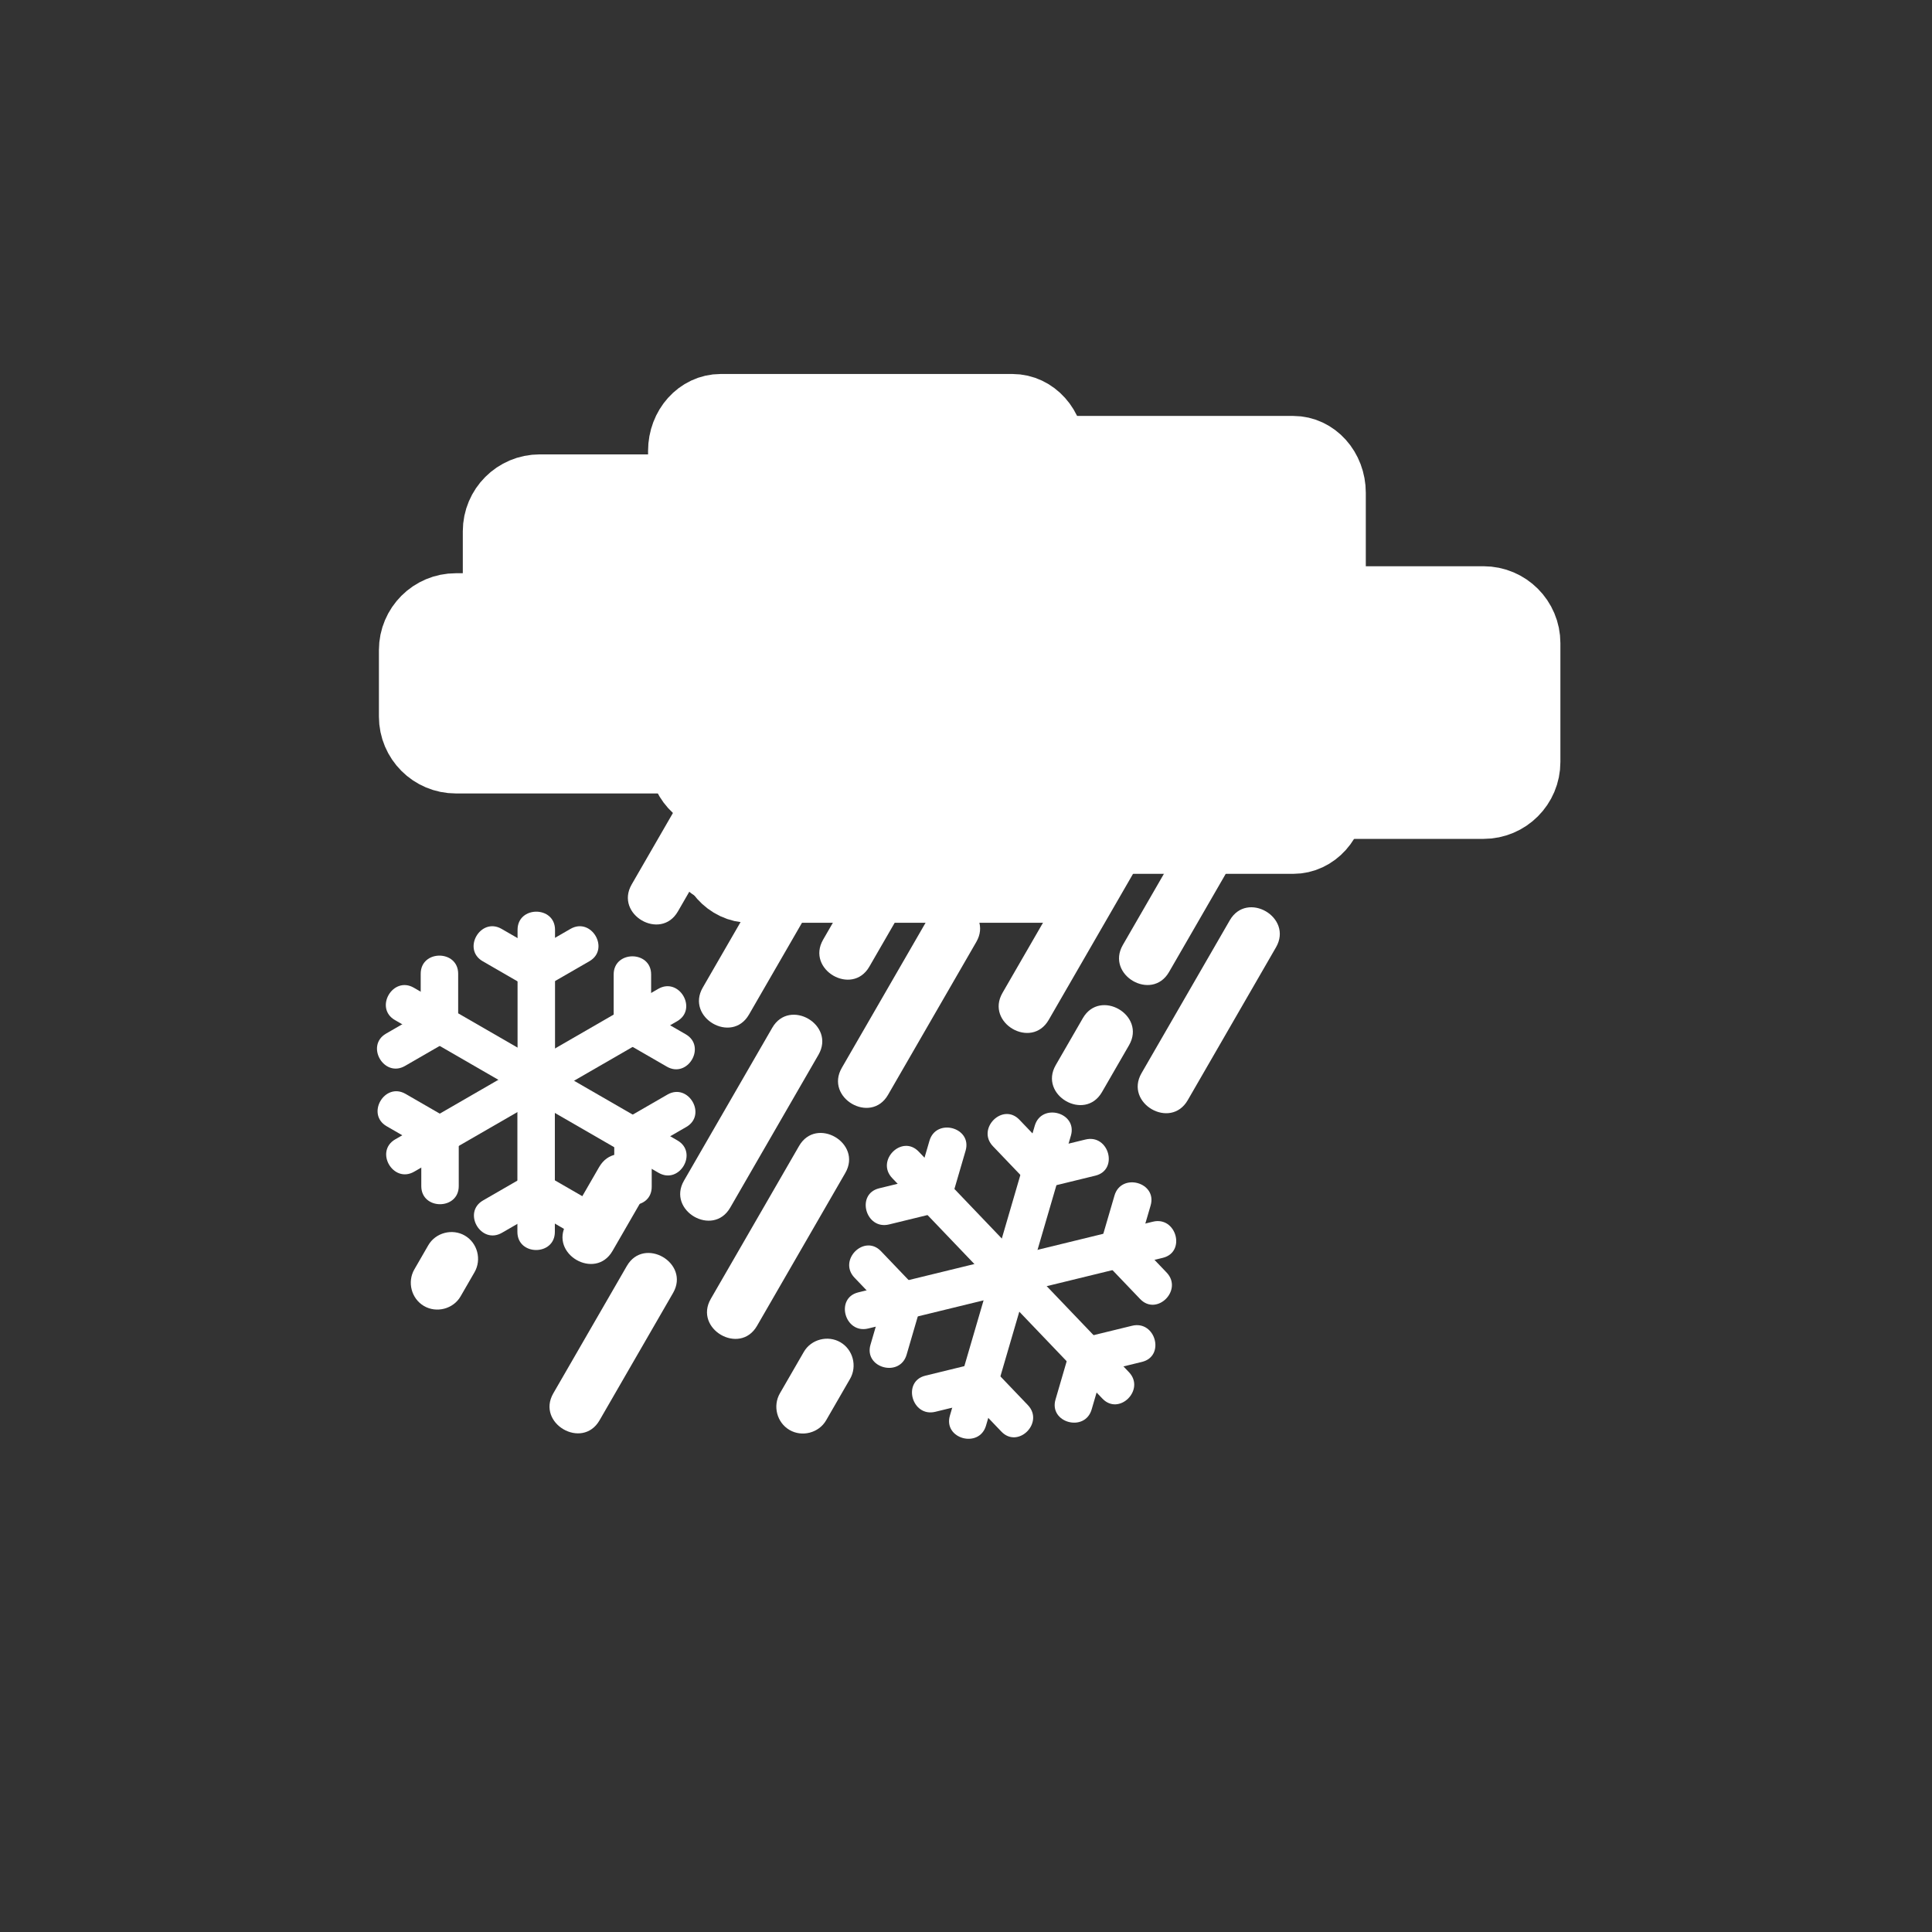 <?xml version="1.0" encoding="iso-8859-1"?>
<!-- Generator: Adobe Illustrator 16.0.0, SVG Export Plug-In . SVG Version: 6.00 Build 0)  -->
<!DOCTYPE svg PUBLIC "-//W3C//DTD SVG 1.1//EN" "http://www.w3.org/Graphics/SVG/1.1/DTD/svg11.dtd">
<svg version="1.1" xmlns="http://www.w3.org/2000/svg" xmlns:xlink="http://www.w3.org/1999/xlink" x="0px" y="0px" width="361px"
	 height="361px" viewBox="0 0 361 361" style="enable-background:new 0 0 361 361;" xml:space="preserve">
<rect x="0" y="0" width="361" height="361" fill="#333333" stroke="none"/>
<g id="weather_x5F_sleet">
	<path style="fill:#FFFFFF;stroke:#FFFFFF;stroke-width:13.063;stroke-miterlimit:10;" d="M196.204,141.073
		c0,4.329-3.148,7.838-7.032,7.838H134.66c-3.885,0-7.035-3.51-7.035-7.838V84.25c0-4.329,3.15-7.838,7.035-7.838h54.512
		c3.884,0,7.032,3.509,7.032,7.838V141.073z"/>
	<path style="fill:#FFFFFF;stroke:#FFFFFF;stroke-width:13.063;stroke-miterlimit:10;" d="M93.008,121.479
		c0,4.329,3.509,7.838,7.838,7.838h36.576c4.328,0,7.837-3.509,7.837-7.838V99.272c0-4.329-3.51-7.838-7.837-7.838h-36.576
		c-4.329,0-7.838,3.509-7.838,7.838V121.479z"/>
	<path style="fill:#FFFFFF;stroke:#FFFFFF;stroke-width:13.063;stroke-miterlimit:10;" d="M77.333,121.479
		c0-4.328,3.509-7.837,7.838-7.837h45.067c4.328,0,7.837,3.509,7.837,7.837v12.41c0,4.329-3.51,7.838-7.837,7.838H85.171
		c-4.329,0-7.838-3.509-7.838-7.838V121.479z"/>
	<g>
		<g>
			<path style="fill:#FFFFFF;" d="M173.792,170.955c-5.5,9.526-11,19.052-16.5,28.579c-3.23,5.595,5.412,10.628,8.635,5.047
				c5.5-9.526,11-19.053,16.5-28.579C185.657,170.407,177.015,165.373,173.792,170.955L173.792,170.955z"/>
		</g>
	</g>
	<g>
		<g>
			<path style="fill:#FFFFFF;" d="M170.302,147c-5.5,9.526-11,19.052-16.5,28.579c-3.23,5.595,5.412,10.628,8.635,5.047
				c5.5-9.526,11-19.052,16.5-28.579C182.167,146.452,173.524,141.418,170.302,147L170.302,147z"/>
		</g>
	</g>
	<g>
		<g>
			<path style="fill:#FFFFFF;" d="M144.302,192.033c-5.5,9.526-11,19.053-16.5,28.579c-3.23,5.595,5.412,10.628,8.635,5.047
				c5.5-9.526,11-19.053,16.5-28.579C156.167,191.485,147.524,186.452,144.302,192.033L144.302,192.033z"/>
		</g>
	</g>
	<g>
		<g>
			<path style="fill:#FFFFFF;" d="M147.811,155.955c-5.5,9.526-11,19.052-16.5,28.579c-3.23,5.595,5.413,10.628,8.635,5.047
				c5.5-9.526,11-19.052,16.5-28.579C159.676,155.407,151.033,150.373,147.811,155.955L147.811,155.955z"/>
		</g>
	</g>
	<g>
		<g>
			<path style="fill:#FFFFFF;" d="M144.321,132c-5.5,9.526-11,19.053-16.5,28.579c-3.23,5.595,5.412,10.628,8.635,5.047
				c5.5-9.526,11-19.053,16.5-28.579C156.186,131.452,147.543,126.418,144.321,132L144.321,132z"/>
		</g>
	</g>
	<g>
		<g>
			<path style="fill:#FFFFFF;" d="M111.948,218.073c-2.045,3.542-4.091,7.085-6.137,10.628c-3.23,5.595,5.412,10.628,8.635,5.047
				c2.045-3.543,4.091-7.085,6.137-10.628C123.813,217.525,115.17,212.492,111.948,218.073L111.948,218.073z"/>
		</g>
	</g>
	<g>
		<g>
			<path style="fill:#FFFFFF;" d="M149.312,214.122c-5.5,9.526-11,19.053-16.5,28.579c-3.23,5.595,5.412,10.628,8.635,5.047
				c5.5-9.526,11-19.053,16.5-28.579C161.177,213.574,152.534,208.541,149.312,214.122L149.312,214.122z"/>
		</g>
	</g>
	<g>
		<g>
			<path style="fill:#FFFFFF;" d="M229.792,171.955c-5.5,9.526-11,19.052-16.5,28.579c-3.23,5.595,5.412,10.628,8.635,5.047
				c5.5-9.526,11-19.053,16.5-28.579C241.657,171.407,233.015,166.373,229.792,171.955L229.792,171.955z"/>
		</g>
	</g>
	<g>
		<g>
			<path style="fill:#FFFFFF;" d="M226.302,148c-5.5,9.526-11,19.052-16.5,28.579c-3.23,5.595,5.412,10.628,8.635,5.047
				c5.5-9.526,11-19.053,16.5-28.579C238.167,147.452,229.524,142.418,226.302,148L226.302,148z"/>
		</g>
	</g>
	<g>
		<g>
			<path style="fill:#FFFFFF;" d="M202.335,190.243c-1.688,2.925-3.377,5.849-5.065,8.773c-3.23,5.595,5.412,10.628,8.635,5.047
				c1.688-2.925,3.377-5.849,5.065-8.773C214.2,189.695,205.558,184.662,202.335,190.243L202.335,190.243z"/>
		</g>
	</g>
	<g>
		<g>
			<path style="fill:#FFFFFF;" d="M203.812,156.955c-5.5,9.526-11,19.052-16.5,28.579c-3.23,5.595,5.412,10.628,8.635,5.047
				c5.5-9.526,11-19.052,16.5-28.579C215.677,156.407,207.034,151.373,203.812,156.955L203.812,156.955z"/>
		</g>
	</g>
	<g>
		<g>
			<path style="fill:#FFFFFF;" d="M150.199,252.602c-1.491,2.582-2.983,5.165-4.474,7.748c-1.363,2.361-0.565,5.459,1.794,6.841
				c2.341,1.372,5.48,0.563,6.841-1.794c1.491-2.582,2.983-5.165,4.474-7.748c1.363-2.361,0.565-5.459-1.794-6.841
				C154.699,249.436,151.56,250.245,150.199,252.602L150.199,252.602z"/>
		</g>
	</g>
	<path style="fill:#FFFFFF;stroke:#FFFFFF;stroke-width:13.063;stroke-miterlimit:10;" d="M248.674,148.912
		c0,4.328-3.148,7.837-7.033,7.837h-54.512c-3.885,0-7.035-3.509-7.035-7.837V92.088c0-4.329,3.15-7.838,7.035-7.838h54.512
		c3.885,0,7.033,3.509,7.033,7.838V148.912z"/>
	<path style="fill:#FFFFFF;stroke:#FFFFFF;stroke-width:13.063;stroke-miterlimit:10;" d="M232.781,142.379
		c0,4.329,3.51,7.838,7.837,7.838h36.576c4.329,0,7.838-3.509,7.838-7.838v-22.207c0-4.328-3.509-7.837-7.838-7.837h-36.576
		c-4.327,0-7.837,3.51-7.837,7.837V142.379z"/>
	<path style="fill:#FFFFFF;stroke:#FFFFFF;stroke-width:13.063;stroke-miterlimit:10;" d="M201.648,158.056
		c0,4.328-3.149,7.837-7.033,7.837h-54.513c-3.884,0-7.034-3.509-7.034-7.837v-56.824c0-4.329,3.149-7.838,7.034-7.838h54.513
		c3.884,0,7.033,3.509,7.033,7.838V158.056z"/>
	<g>
		<g>
			<g>
				<g>
					<path style="fill:#FFFFFF;" d="M193.349,210.342c-2.649,9.07-5.299,18.141-7.948,27.21c-1.269,4.344,5.487,6.185,6.75,1.861
						c2.649-9.07,5.299-18.141,7.948-27.21C201.367,207.859,194.611,206.019,193.349,210.342L193.349,210.342z"/>
				</g>
			</g>
			<g>
				<g>
					<path style="fill:#FFFFFF;" d="M185.531,214.174c2.198,2.299,4.396,4.598,6.595,6.896c3.125,3.269,8.067-1.688,4.949-4.949
						c-2.198-2.299-4.396-4.598-6.595-6.896C187.355,205.956,182.413,210.913,185.531,214.174L185.531,214.174z"/>
				</g>
			</g>
			<g>
				<g>
					<path style="fill:#FFFFFF;" d="M202.819,212.923c-3.09,0.754-6.18,1.509-9.27,2.263c-4.384,1.07-2.523,7.82,1.861,6.75
						c3.09-0.754,6.18-1.509,9.27-2.263C209.064,218.603,207.204,211.853,202.819,212.923L202.819,212.923z"/>
				</g>
			</g>
		</g>
		<g>
			<g>
				<g>
					<path style="fill:#FFFFFF;" d="M166.708,220.127c6.53,6.83,13.06,13.659,19.59,20.488c3.124,3.269,8.067-1.688,4.949-4.949
						c-6.529-6.83-13.059-13.659-19.589-20.488C168.533,211.909,163.59,216.866,166.708,220.127L166.708,220.127z"/>
				</g>
			</g>
			<g>
				<g>
					<path style="fill:#FFFFFF;" d="M166.124,228.791c3.09-0.755,6.18-1.509,9.271-2.264c4.384-1.07,2.523-7.82-1.861-6.75
						c-3.09,0.755-6.18,1.509-9.271,2.264C159.878,223.111,161.739,229.861,166.124,228.791L166.124,228.791z"/>
				</g>
			</g>
			<g>
				<g>
					<path style="fill:#FFFFFF;" d="M173.674,213.149c-0.892,3.054-1.784,6.106-2.676,9.159c-1.269,4.344,5.487,6.185,6.75,1.861
						c0.892-3.054,1.784-6.106,2.676-9.159C181.693,210.667,174.938,208.826,173.674,213.149L173.674,213.149z"/>
				</g>
			</g>
		</g>
		<g>
			<g>
				<g>
					<path style="fill:#FFFFFF;" d="M162.23,248.234c9.179-2.24,18.358-4.479,27.538-6.72c4.384-1.069,2.523-7.82-1.861-6.75
						c-9.179,2.24-18.358,4.479-27.538,6.72C155.985,242.554,157.845,249.305,162.23,248.234L162.23,248.234z"/>
				</g>
			</g>
			<g>
				<g>
					<path style="fill:#FFFFFF;" d="M169.403,253.128c0.892-3.054,1.784-6.107,2.676-9.16c1.269-4.344-5.487-6.185-6.75-1.861
						c-0.892,3.054-1.784,6.107-2.676,9.16C161.384,255.61,168.14,257.451,169.403,253.128L169.403,253.128z"/>
				</g>
			</g>
			<g>
				<g>
					<path style="fill:#FFFFFF;" d="M159.663,238.736c2.198,2.299,4.396,4.598,6.595,6.896c3.125,3.269,8.068-1.688,4.95-4.949
						c-2.198-2.299-4.396-4.598-6.595-6.896C161.488,230.519,156.545,235.476,159.663,238.736L159.663,238.736z"/>
				</g>
			</g>
		</g>
		<g>
			<g>
				<g>
					<path style="fill:#FFFFFF;" d="M184.24,266.379c2.649-9.07,5.299-18.14,7.948-27.209c1.269-4.344-5.487-6.185-6.75-1.861
						c-2.649,9.07-5.299,18.14-7.948,27.209C176.222,268.861,182.978,270.702,184.24,266.379L184.24,266.379z"/>
				</g>
			</g>
			<g>
				<g>
					<path style="fill:#FFFFFF;" d="M192.057,262.547c-2.197-2.299-4.396-4.598-6.594-6.896c-3.124-3.269-8.067,1.688-4.95,4.949
						c2.198,2.299,4.396,4.598,6.594,6.896C190.231,270.765,195.175,265.808,192.057,262.547L192.057,262.547z"/>
				</g>
			</g>
			<g>
				<g>
					<path style="fill:#FFFFFF;" d="M174.769,263.798c3.09-0.754,6.18-1.509,9.27-2.263c4.384-1.07,2.523-7.82-1.861-6.75
						c-3.09,0.754-6.18,1.509-9.27,2.263C168.523,258.118,170.383,264.868,174.769,263.798L174.769,263.798z"/>
				</g>
			</g>
		</g>
		<g>
			<g>
				<g>
					<path style="fill:#FFFFFF;" d="M210.941,256.387c-6.529-6.83-13.06-13.659-19.59-20.488c-3.124-3.269-8.067,1.688-4.949,4.949
						c6.529,6.83,13.06,13.659,19.59,20.488C209.116,264.604,214.06,259.647,210.941,256.387L210.941,256.387z"/>
				</g>
			</g>
			<g>
				<g>
					<path style="fill:#FFFFFF;" d="M211.526,247.723c-3.09,0.754-6.181,1.509-9.271,2.263c-4.384,1.07-2.523,7.82,1.861,6.75
						c3.09-0.754,6.181-1.509,9.271-2.263C217.771,253.402,215.911,246.652,211.526,247.723L211.526,247.723z"/>
				</g>
			</g>
			<g>
				<g>
					<path style="fill:#FFFFFF;" d="M203.976,263.364c0.892-3.054,1.783-6.106,2.675-9.159c1.269-4.344-5.487-6.185-6.75-1.861
						c-0.892,3.054-1.783,6.106-2.675,9.159C195.957,265.847,202.713,267.688,203.976,263.364L203.976,263.364z"/>
				</g>
			</g>
		</g>
		<g>
			<g>
				<g>
					<path style="fill:#FFFFFF;" d="M215.419,228.277c-9.18,2.24-18.359,4.481-27.539,6.722c-4.384,1.07-2.523,7.82,1.861,6.75
						c9.18-2.24,18.359-4.481,27.539-6.722C221.664,233.957,219.804,227.207,215.419,228.277L215.419,228.277z"/>
				</g>
			</g>
			<g>
				<g>
					<path style="fill:#FFFFFF;" d="M208.246,223.386c-0.892,3.054-1.784,6.106-2.676,9.159c-1.269,4.344,5.487,6.185,6.75,1.861
						c0.892-3.054,1.784-6.106,2.676-9.159C216.265,220.903,209.509,219.063,208.246,223.386L208.246,223.386z"/>
				</g>
			</g>
			<g>
				<g>
					<path style="fill:#FFFFFF;" d="M217.985,237.777c-2.198-2.3-4.396-4.6-6.595-6.898c-3.124-3.269-8.067,1.688-4.949,4.949
						c2.198,2.3,4.396,4.6,6.595,6.898C216.16,245.995,221.104,241.038,217.985,237.777L217.985,237.777z"/>
				</g>
			</g>
		</g>
	</g>
	<g>
		<g>
			<g>
				<g>
					<path style="fill:#FFFFFF;" d="M96.708,173.735c0,9.449,0,18.898,0,28.347c0,4.514,7,4.514,7,0c0-9.449,0-18.898,0-28.347
						C103.708,169.221,96.708,169.221,96.708,173.735L96.708,173.735z"/>
				</g>
			</g>
			<g>
				<g>
					<path style="fill:#FFFFFF;" d="M90.193,179.61c2.755,1.591,5.509,3.181,8.264,4.771c3.917,2.261,7.44-3.789,3.533-6.044
						c-2.755-1.59-5.51-3.181-8.264-4.771C89.81,171.305,86.286,177.355,90.193,179.61L90.193,179.61z"/>
				</g>
			</g>
			<g>
				<g>
					<path style="fill:#FFFFFF;" d="M106.596,173.566c-2.755,1.59-5.509,3.181-8.264,4.771c-3.907,2.255-0.383,8.305,3.533,6.044
						c2.754-1.591,5.509-3.181,8.264-4.771C114.036,177.355,110.512,171.305,106.596,173.566L106.596,173.566z"/>
				</g>
			</g>
		</g>
		<g>
			<g>
				<g>
					<path style="fill:#FFFFFF;" d="M73.794,190.604c8.183,4.724,16.366,9.448,24.548,14.173c3.917,2.261,7.44-3.789,3.533-6.045
						c-8.183-4.724-16.366-9.448-24.548-14.173C73.411,182.299,69.888,188.349,73.794,190.604L73.794,190.604z"/>
				</g>
			</g>
			<g>
				<g>
					<path style="fill:#FFFFFF;" d="M75.674,199.175c2.754-1.591,5.509-3.182,8.264-4.771c3.907-2.256,0.383-8.306-3.533-6.045
						c-2.755,1.591-5.509,3.182-8.264,4.771C68.234,195.386,71.758,201.436,75.674,199.175L75.674,199.175z"/>
				</g>
			</g>
			<g>
				<g>
					<path style="fill:#FFFFFF;" d="M78.61,181.946c0,3.181,0,6.361,0,9.542c0,4.514,7,4.514,7,0c0-3.181,0-6.361,0-9.542
						C85.61,177.432,78.61,177.432,78.61,181.946L78.61,181.946z"/>
				</g>
			</g>
		</g>
		<g>
			<g>
				<g>
					<path style="fill:#FFFFFF;" d="M77.39,218.931c8.183-4.725,16.366-9.449,24.549-14.173c3.907-2.256,0.383-8.306-3.533-6.045
						c-8.183,4.725-16.366,9.449-24.549,14.173C69.95,215.142,73.473,221.191,77.39,218.931L77.39,218.931z"/>
				</g>
			</g>
			<g>
				<g>
					<path style="fill:#FFFFFF;" d="M85.719,221.625c0-3.181,0-6.362,0-9.543c0-4.514-7-4.514-7,0c0,3.181,0,6.362,0,9.543
						C78.719,226.139,85.719,226.139,85.719,221.625L85.719,221.625z"/>
				</g>
			</g>
			<g>
				<g>
					<path style="fill:#FFFFFF;" d="M72.25,210.442c2.754,1.59,5.509,3.18,8.264,4.771c3.917,2.261,7.44-3.789,3.533-6.045
						c-2.754-1.59-5.509-3.18-8.264-4.771C71.867,202.137,68.344,208.187,72.25,210.442L72.25,210.442z"/>
				</g>
			</g>
		</g>
		<g>
			<g>
				<g>
					<path style="fill:#FFFFFF;" d="M103.677,230.184c0-9.448,0-18.897,0-28.346c0-4.514-7-4.514-7,0c0,9.448,0,18.897,0,28.346
						C96.677,234.697,103.677,234.697,103.677,230.184L103.677,230.184z"/>
				</g>
			</g>
			<g>
				<g>
					<path style="fill:#FFFFFF;" d="M110.191,224.308c-2.755-1.59-5.51-3.18-8.264-4.771c-3.917-2.261-7.44,3.789-3.533,6.045
						c2.755,1.59,5.509,3.18,8.264,4.771C110.575,232.613,114.099,226.563,110.191,224.308L110.191,224.308z"/>
				</g>
			</g>
			<g>
				<g>
					<path style="fill:#FFFFFF;" d="M93.789,230.353c2.754-1.591,5.509-3.181,8.264-4.771c3.907-2.256,0.383-8.306-3.533-6.045
						c-2.754,1.591-5.509,3.181-8.264,4.771C86.349,226.563,89.872,232.613,93.789,230.353L93.789,230.353z"/>
				</g>
			</g>
		</g>
		<g>
			<g>
				<g>
					<path style="fill:#FFFFFF;" d="M126.59,213.099c-8.183-4.724-16.366-9.448-24.549-14.173c-3.917-2.261-7.44,3.789-3.533,6.045
						c8.183,4.724,16.366,9.448,24.549,14.173C126.974,221.404,130.497,215.354,126.59,213.099L126.59,213.099z"/>
				</g>
			</g>
			<g>
				<g>
					<path style="fill:#FFFFFF;" d="M124.71,204.528c-2.755,1.591-5.509,3.182-8.264,4.771c-3.907,2.256-0.383,8.306,3.533,6.045
						c2.754-1.591,5.509-3.182,8.264-4.771C132.15,208.317,128.626,202.268,124.71,204.528L124.71,204.528z"/>
				</g>
			</g>
			<g>
				<g>
					<path style="fill:#FFFFFF;" d="M121.775,221.757c0-3.181,0-6.361,0-9.542c0-4.514-7-4.514-7,0c0,3.181,0,6.361,0,9.542
						C114.775,226.271,121.775,226.271,121.775,221.757L121.775,221.757z"/>
				</g>
			</g>
		</g>
		<g>
			<g>
				<g>
					<path style="fill:#FFFFFF;" d="M122.994,184.772c-8.183,4.725-16.366,9.449-24.549,14.173
						c-3.907,2.256-0.383,8.306,3.533,6.045c8.183-4.725,16.366-9.449,24.549-14.173
						C130.434,188.562,126.911,182.512,122.994,184.772L122.994,184.772z"/>
				</g>
			</g>
			<g>
				<g>
					<path style="fill:#FFFFFF;" d="M114.666,182.078c0,3.181,0,6.361,0,9.542c0,4.514,7,4.514,7,0c0-3.181,0-6.361,0-9.542
						C121.666,177.564,114.666,177.564,114.666,182.078L114.666,182.078z"/>
				</g>
			</g>
			<g>
				<g>
					<path style="fill:#FFFFFF;" d="M128.134,193.261c-2.755-1.59-5.51-3.181-8.264-4.771c-3.917-2.261-7.44,3.789-3.533,6.045
						c2.755,1.59,5.509,3.181,8.264,4.771C128.517,201.566,132.041,195.517,128.134,193.261L128.134,193.261z"/>
				</g>
			</g>
		</g>
	</g>
	<g>
		<g>
			<path style="fill:#FFFFFF;" d="M117.129,236.547c-4.581,7.934-9.162,15.868-13.743,23.803c-3.23,5.595,5.412,10.628,8.635,5.047
				c4.581-7.934,9.162-15.868,13.743-23.803C128.995,235.999,120.352,230.966,117.129,236.547L117.129,236.547z"/>
		</g>
	</g>
	<g>
		<g>
			<path style="fill:#FFFFFF;" d="M134.528,136.687c-5.5,9.526-11,19.053-16.5,28.579c-3.23,5.595,5.412,10.628,8.635,5.047
				c5.5-9.526,11-19.053,16.5-28.579C146.393,136.139,137.75,131.105,134.528,136.687L134.528,136.687z"/>
		</g>
	</g>
	<g>
		<g>
			<path style="fill:#FFFFFF;" d="M80.029,232.674c-0.869,1.504-1.738,3.009-2.606,4.514c-1.363,2.361-0.565,5.459,1.794,6.841
				c2.341,1.372,5.48,0.563,6.841-1.794c0.869-1.504,1.738-3.009,2.606-4.514c1.363-2.361,0.565-5.459-1.794-6.841
				C84.528,229.508,81.39,230.317,80.029,232.674L80.029,232.674z"/>
		</g>
	</g>
</g>
<g id="Ebene_1">
</g>
</svg>
